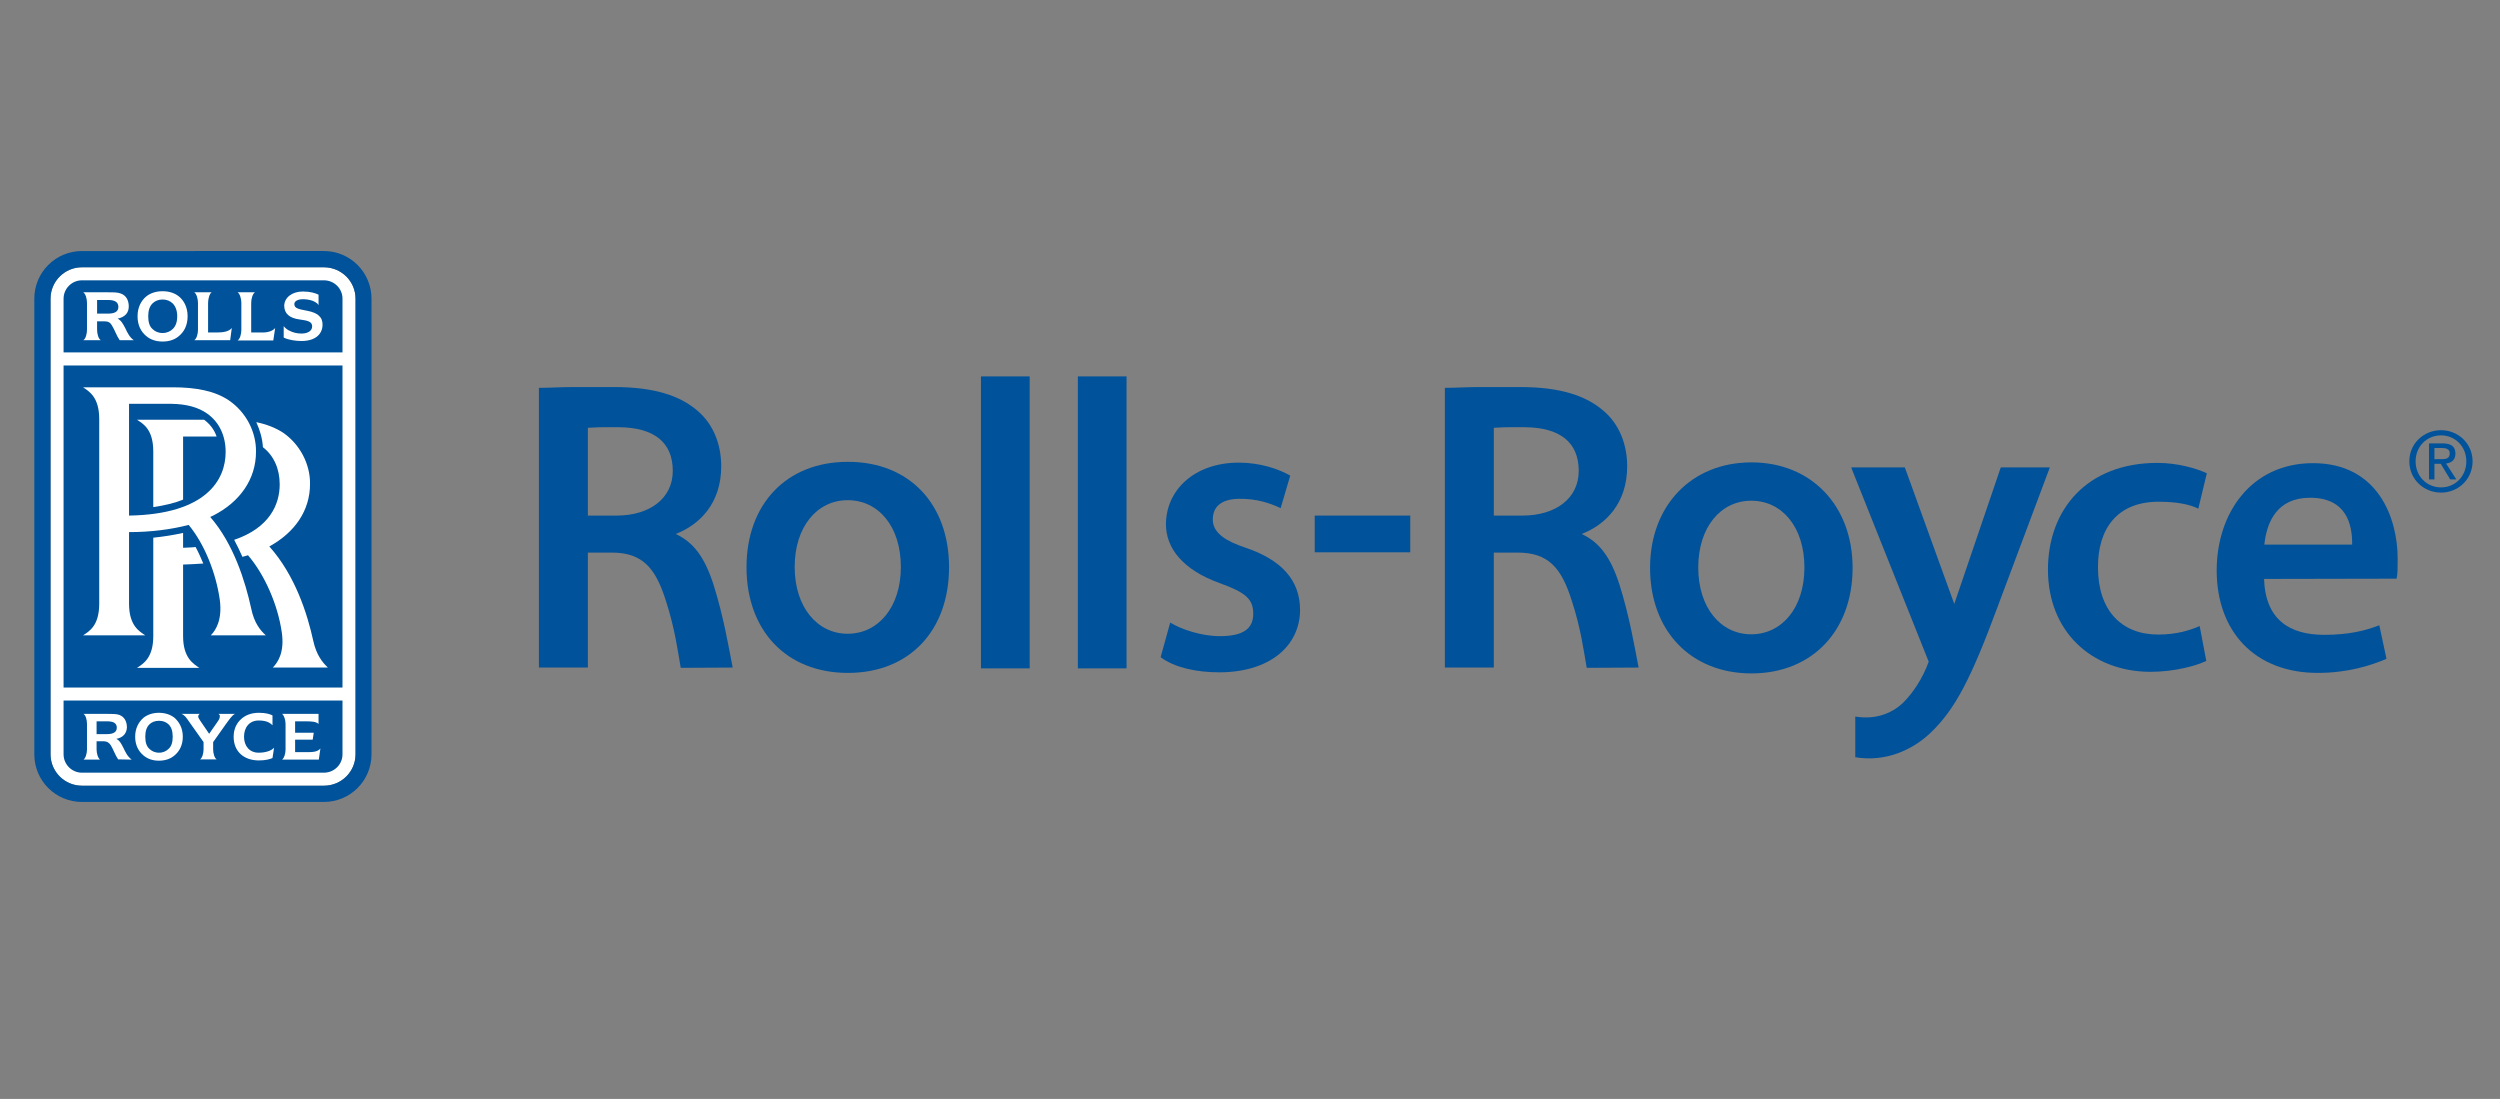 <?xml version="1.0" encoding="utf-8"?>
<!-- Generator: Adobe Illustrator 19.1.0, SVG Export Plug-In . SVG Version: 6.00 Build 0)  -->
<svg version="1.1" id="Layer_1" xmlns="http://www.w3.org/2000/svg" xmlns:xlink="http://www.w3.org/1999/xlink" x="0px" y="0px"
	 width="682.466px" height="299.985px" viewBox="0 0 682.466 299.985" style="enable-background:new 0 0 682.466 299.985;"
	 xml:space="preserve">
<rect x="0" y="0" width="682.466" height="299.985" fill="#808080" stroke="none"/>
<style type="text/css">
	.Arched_x0020_Green{fill:url(#SVGID_1_);stroke:#FFFFFF;stroke-width:0.25;stroke-miterlimit:1;}
	.st0{display:none;}
	.st1{display:inline;}
	.st2{fill:#003876;}
	.st3{display:inline;fill:#003876;}
	.st4{fill:#00529B;}
	.st5{fill:#FFFFFF;}
</style>
<linearGradient id="SVGID_1_" gradientUnits="userSpaceOnUse" x1="-82.984" y1="444.806" x2="-82.277" y2="444.099">
	<stop  offset="0" style="stop-color:#20AC4B"/>
	<stop  offset="0.983" style="stop-color:#19361A"/>
</linearGradient>
<g class="st0">
	<g class="st1">
		<path class="st2" d="M93.292,69.298C76.817,75.2,71.159,91.196,71.159,91.196c-2.218,5.903-8.121,10.328-14.759,10.328H25.159
			c-8.612,0-15.739-7.13-15.739-15.742c0-8.608,5.902-15.495,15.739-15.495l25.091,0.247L14.094,34.38
			c-6.147-6.16-6.147-15.996,0-22.125c6.151-6.151,15.987-6.151,22.133,0L71.895,47.9V23.307c0-8.59,6.892-15.721,15.748-15.721
			c8.611,0,15.495,7.131,15.495,15.721V54.54C103.137,61.188,99.204,67.338,93.292,69.298 M87.643,201.614
			c-8.608,0-15.504-5.659-15.26-15.484l0.249-25.101l-36.155,36.151c-6.151,6.164-16.231,6.164-22.134,0
			c-6.15-6.138-6.15-16.231,0-22.129l35.419-35.664H25.403c-8.856,0-15.739-7.14-15.739-15.725c0-8.608,6.882-15.739,15.739-15.739
			h31.241c6.639,0,12.545,3.934,14.759,9.836c5.658,16.706,21.646,22.364,21.646,22.364c6.155,2.212,10.333,7.871,10.333,14.758
			v31.248C103.381,194.732,96.498,201.614,87.643,201.614z M188.22,139.139l-25.087-0.244l36.155,36.155
			c6.152,6.146,6.152,15.991,0,22.129c-6.146,6.164-15.981,6.164-22.132,0l-35.673-35.655v24.605c0,9.338-7.13,15.733-15.742,15.733
			c-8.608,0-15.739-7.131-15.739-15.733v-31.248c0-6.643,4.178-12.789,10.084-14.758c16.484-5.659,22.143-21.871,22.143-21.871
			c2.204-5.902,8.106-10.33,14.758-10.33h31.233c8.608,0,15.748,7.131,15.748,15.739
			C203.967,132.247,197.563,139.139,188.22,139.139z M188.463,101.277H157.23c-6.638,0-12.798-3.934-14.758-9.836
			c-5.659-16.484-21.899-22.387-21.899-22.387c-5.903-2.208-10.323-7.866-10.323-14.758V23.063c0-8.595,7.126-15.478,15.737-15.478
			c8.608,0,15.495,6.395,15.495,15.478l-0.239,25.081l36.155-36.137c6.152-6.146,15.986-6.146,22.133,0
			c6.151,6.133,6.151,16.213,0,22.373L163.87,69.791h24.594c8.608,0,15.747,7.139,15.747,15.747
			C204.211,94.146,197.072,101.277,188.463,101.277z"/>
	</g>
	<g class="st1">
		<path class="st2" d="M350.269,201.126c-11.561-23.369-32.439-60.27-44.735-79.432h-9.845v79.432h-36.892V9.059h60.749
			c40.071,0,63.939,19.161,63.939,57.535c0,26.319-18.946,42.558-38.866,49.197c12.789,17.446,37.384,60.244,49.676,85.335H350.269
			 M314.633,38.557h-18.944v54.844h14.758c19.925,0,34.413-8.6,34.413-27.3C344.86,49.627,334.287,38.557,314.633,38.557z
			 M471.512,201.126h-61.96V9.059h65.162c37.401,0,61.986,18.181,61.986,50.159c0,22.636-15.005,35.42-29.277,41.079
			c19.682,5.167,35.673,18.692,35.673,44.014C543.096,177.757,517.26,201.126,471.512,201.126z M469.543,38.31h-22.847v49.934
			h21.134c15.983,0,29.757-8.608,29.757-25.828C497.587,46.175,487.752,38.31,469.543,38.31z M469.303,116.78h-22.606v55.068h23.84
			c18.697,0,33.206-7.369,33.206-27.796C503.743,125.392,490.218,116.78,469.303,116.78z M601.375,202.839
			c-16.735,0-37.88-2.697-48.443-5.899l8.373-34.438c7.602,3.451,24.577,8.869,40.07,8.869c18.688,0,32.711-8.124,32.711-24.612
			c0-14.014-8.613-21.366-32.711-30.723c-24.595-9.587-44.993-21.397-44.993-56.33c0-34.182,27.033-53.108,68.115-53.108
			c17.455,0,35.176,3.45,45.747,6.891l-8.114,33.433c-7.14-3.934-20.913-8.855-37.633-8.855c-19.929,0-28.781,7.627-28.781,20.661
			c0,13.282,9.837,18.204,31.228,27.547c29.526,12.542,47.975,25.096,47.975,58.037C674.919,180.71,645.891,202.839,601.375,202.839
			z"/>
	</g>
	<polyline class="st3" points="37.057,241.252 25.912,241.252 19.163,276.311 13.943,276.311 20.626,241.252 9.42,241.252 
		10.245,236.727 37.881,236.727 37.057,241.252 	"/>
	<path class="st3" d="M59.589,276.311h-5.158l3.578-18.661c0.878-4.576,0.053-6.573-2.581-6.573
		c-5.406,0-11.388,11.443-12.745,18.662l-1.224,6.572h-5.167l8.155-42.804h5.167l-2.643,13.642
		c-0.409,2.289-1.118,5.107-3.287,11.503h0.116c2.762-6.163,7.396-12.089,13.499-12.089c5.401,0,7.22,3.813,6.102,9.917
		L59.589,276.311"/>
	<path class="st3" d="M74.964,263.467c-0.173,0.878-0.288,2.342-0.288,3.406c0,4.505,1.578,5.676,6.275,5.676
		c2.758,0,5.693-0.629,8.164-1.631l0.172,4.106c-2.944,1.18-6.341,1.817-10.155,1.817c-6.691,0-9.8-2.873-9.8-9.444
		c0-11.326,6.342-20.773,15.961-20.773c6.221,0,8.571,3.166,8.571,6.626C93.864,259.521,87.461,263.008,74.964,263.467
		 M84.71,250.609c-4.643,0-7.747,4.061-9.104,8.993c9.037-0.355,13.034-2.184,13.034-5.695
		C88.641,251.788,87.052,250.609,84.71,250.609z"/>
	<path class="st3" d="M125.08,258.13c0.815,1.392,1.524,2.695,2.341,4.167l7.786,14.015h-6.341l-9.366-17.773h-0.762l-3.339,17.773
		h-5.225l7.512-39.584c2.697-0.167,5.512-0.222,9.446-0.222c8.075,0,11.707,3.22,11.707,8.675
		C138.84,252.736,132.326,257.296,125.08,258.13 M126.303,240.896c-1.76,0-3.105,0.062-4.159,0.115l-2.585,13.472
		c0.643,0.062,1.707,0.115,3.171,0.115c5.902,0,10.531-3.102,10.531-8.586C133.261,242.537,131.207,240.896,126.303,240.896z"/>
	<path class="st3" d="M151.11,276.842c-7.338,0-10.683-3.697-10.683-10.377c0-11.627,7.394-19.84,16.892-19.84
		c7.695,0,10.866,4.337,10.866,10.5C168.185,269.163,159.91,276.842,151.11,276.842 M156.503,251.077
		c-6.395,0-10.679,7.168-10.679,14.493c0,4.355,1.761,6.75,6.155,6.75c5.695,0,10.683-6.093,10.683-14.6
		C162.662,253.427,160.725,251.077,156.503,251.077z"/>
	<path class="st3" d="M177.448,285.934c-3.517,3.521-7.038,5.286-10.501,5.286c-1.458,0-2.931-0.115-4.101-0.407l0.869-4.764
		c1.18,0.425,2.416,0.594,3.708,0.594c2.052,0,4.456-1.233,6.448-3.343c2.287-2.467,3.294-5.109,3.294-9.331
		c0-7.742-1.653-17.366-4.284-26.82h5.868c1.934,7.574,3.277,16.674,3.277,22.892c0,1.056-0.172,2.457-0.399,3.627h0.052
		c4.634-8.151,8.622-16.479,13.208-27.655l4.869,1.438C192.007,265.456,184.73,278.723,177.448,285.934"/>
	<path class="st3" d="M222.114,276.311h-5.233c0.536-2.52,1.646-6.386,3.406-11.849l-0.12-0.062
		c-2.106,4.514-6.509,12.496-13.61,12.496c-4.225,0-6.514-2.696-6.514-8.852c0-10.749,5.579-21.357,18.31-21.357
		c3.345,0,6.458,0.347,9.154,0.869C224.393,263.877,223.336,269.33,222.114,276.311 M217.471,250.856
		c-8.683,0-12.089,8.967-12.089,16.195c0,3.805,1.174,5.34,2.999,5.34c5.512,0,11.498-11.691,12.85-18.671l0.409-2.342
		C220.458,251.077,219.115,250.856,217.471,250.856z"/>
	<polyline class="st3" points="236.952,276.311 231.795,276.311 239.95,233.508 245.116,233.508 236.952,276.311 	"/>
	<path class="st3" d="M280.88,255.361v0.071c3.753,0.815,5.925,3.868,5.925,7.326c0,7.397-6.107,13.73-17.229,13.73
		c-2.461,0-6.279-0.115-10.026-0.178l7.507-39.584c2.815-0.053,6.542-0.167,11.064-0.167c7.566,0,10.972,2.927,10.972,7.627
		C289.095,250.147,285.222,253.837,280.88,255.361 M272.726,257.889c-1.524,0-3.495,0-4.431,0.062l-2.643,13.854
		c0.989,0.169,2.643,0.284,4.812,0.284c7.011,0,10.709-4.115,10.709-8.86C281.173,259.717,278.53,257.889,272.726,257.889z
		 M276.713,240.896c-1.882,0-3.58,0.062-5.22,0.115l-2.444,12.771c1.117,0.054,2.035,0.054,3.38,0.054
		c6.457,0,11.033-3.052,11.033-8.47C283.462,242.723,282.057,240.896,276.713,240.896z"/>
	<path class="st3" d="M314.323,276.311h-5.225c0.528-2.52,1.646-6.386,3.406-11.849l-0.115-0.062
		c-2.106,4.514-6.51,12.496-13.615,12.496c-4.221,0-6.509-2.696-6.509-8.852c0-10.749,5.573-21.357,18.305-21.357
		c3.345,0,6.456,0.347,9.158,0.869C316.611,263.877,315.56,269.33,314.323,276.311 M309.692,250.856
		c-8.683,0-12.089,8.967-12.089,16.195c0,3.805,1.171,5.34,2.99,5.34c5.521,0,11.504-11.691,12.86-18.671l0.408-2.342
		C312.691,251.077,311.333,250.856,309.692,250.856z"/>
	<path class="st3" d="M347.308,276.311h-5.168l3.58-18.661c0.887-4.576,0.062-6.573-2.581-6.573
		c-5.392,0-11.38,11.443-12.732,18.662l-1.233,6.572h-5.17l2.937-15.202c0.244-1.34,2.35-12.666,2.585-13.96h5.103
		c-0.351,1.934-1.171,5.285-3.223,11.503h0.12c2.752-6.163,7.383-12.089,13.493-12.089c5.403,0,7.211,3.813,6.112,9.917
		L347.308,276.311"/>
	<polyline class="st3" points="370.421,260.365 379.237,276.311 372.895,276.311 365.144,260.887 362.217,276.311 357.046,276.311 
		365.197,233.508 370.367,233.508 365.382,259.602 379.05,245.712 382.864,248.675 370.421,260.365 	"/>
	<path class="st3" d="M407.157,276.842c-7.335,0-10.678-3.697-10.678-10.377c0-11.627,7.396-19.84,16.904-19.84
		c7.654,0,10.82,4.337,10.82,10.5C424.204,269.163,415.937,276.842,407.157,276.842 M412.559,251.077
		c-6.396,0-10.689,7.168-10.689,14.493c0,4.355,1.765,6.75,6.173,6.75c5.695,0,10.653-6.093,10.653-14.6
		C418.697,253.427,416.754,251.077,412.559,251.077z"/>
	<path class="st3" d="M452.789,238.032c-1.295-0.355-2.882-0.594-4.115-0.594c-4.222,0-6.571,2.287-7.513,7.742l-0.355,1.969h7.931
		l-0.878,4.114h-7.868l-5.047,26.52c-1.816,9.57-6.278,13.438-13.383,13.438c-1.693,0-3.459-0.169-5.039-0.525l1.297-4.46
		c1.348,0.407,2.927,0.577,4.098,0.577c4.167,0,6.518-2.103,7.805-8.915l5.116-26.635h-5.934l0.878-4.114h5.819l0.407-2.023
		c1.402-7.98,5.624-11.972,13.197-11.972c1.649,0,3.229,0.176,4.869,0.531L452.789,238.032"/>
	<path class="st3" d="M484.941,241.545c-1.934-0.702-4.054-0.941-5.526-0.941c-5.862,0-8.496,3.352-8.496,6.493
		c0,7.149,12.089,7.387,12.089,16.78c0,7.335-6.457,13.02-15.673,13.02c-2.109,0-4.576-0.229-6.509-0.878l0.993-5.162
		c1.641,0.7,3.991,1.286,5.986,1.286c6.111,0,9.569-2.979,9.569-7.387c0-6.866-12.035-6.928-12.035-16.437
		c0-6.474,5.108-12.169,14.617-12.169c1.995,0,3.76,0.117,5.986,0.577L484.941,241.545"/>
	<path class="st3" d="M510.058,252.141c-1.588-0.709-3.281-1.116-5.349-1.116c-7.387,0-10.855,8.336-10.855,14.962
		c0,3.051,1.002,6.155,6.111,6.155c2.296,0,4.638-0.523,6.394-1.338v4.451c-2.109,0.825-4.93,1.534-7.857,1.534
		c-7.575,0-10.155-4.114-10.155-9.632c0-11.14,6.27-20.471,16.727-20.471c2.396,0,4.338,0.347,6.154,0.869L510.058,252.141"/>
	<path class="st3" d="M523.148,276.842c-7.334,0-10.687-3.697-10.687-10.377c0-11.627,7.398-19.84,16.897-19.84
		c7.69,0,10.855,4.337,10.855,10.5C540.213,269.163,531.948,276.842,523.148,276.842 M528.542,251.077
		c-6.404,0-10.68,7.168-10.68,14.493c0,4.355,1.756,6.75,6.155,6.75c5.695,0,10.68-6.093,10.68-14.6
		C534.698,253.427,532.763,251.077,528.542,251.077z"/>
	<path class="st3" d="M563.14,251.263h-7.902l-2.873,15.257c-0.824,4.522-0.239,5.747,2.643,5.747c1.633,0,2.847-0.178,4.026-0.462
		l-0.362,4.399c-1.704,0.345-3.727,0.585-5.429,0.585c-5.978,0-7.504-2.82-6.271-9.454l3.104-16.072h-5.925l0.824-4.114h5.862
		l1.819-9.419l5.428-1.225l-2.022,10.644h7.893L563.14,251.263"/>
	<polyline class="st3" points="570.643,276.311 565.492,276.311 573.633,233.508 578.804,233.508 570.643,276.311 	"/>
	<path class="st3" d="M602.387,276.311h-5.225c0.533-2.52,1.65-6.386,3.406-11.849l-0.115-0.062
		c-2.111,4.514-6.511,12.496-13.615,12.496c-4.221,0-6.509-2.696-6.509-8.852c0-10.749,5.579-21.357,18.297-21.357
		c3.354,0,6.456,0.347,9.171,0.869C604.675,263.877,603.627,269.33,602.387,276.311 M597.756,250.856
		c-8.683,0-12.089,8.967-12.089,16.195c0,3.805,1.171,5.34,2.99,5.34c5.526,0,11.503-11.691,12.852-18.671l0.417-2.342
		C600.747,251.077,599.398,250.856,597.756,250.856z"/>
	<path class="st3" d="M635.372,276.311h-5.162l3.575-18.661c0.887-4.576,0.053-6.573-2.591-6.573
		c-5.392,0-11.379,11.443-12.727,18.662l-1.242,6.572h-5.145l2.936-15.202c0.232-1.34,2.342-12.666,2.573-13.96h5.108
		c-0.347,1.934-1.171,5.285-3.237,11.503h0.124c2.767-6.163,7.389-12.089,13.498-12.089c5.402,0,7.211,3.813,6.111,9.917
		L635.372,276.311"/>
	<path class="st3" d="M668.827,265.757c-0.195,0.993-1.773,9.499-1.942,10.555h-5.162c0.462-2.52,1.578-6.386,3.344-11.849
		l-0.115-0.062c-2.12,4.514-6.52,12.496-13.613,12.496c-4.232,0-6.52-2.696-6.52-8.852c0-10.749,5.57-21.357,18.306-21.357
		c1.474,0,2.652,0.106,4.107,0.347l2.526-13.526h5.225L668.827,265.757 M662.245,250.856c-8.691,0-12.098,8.967-12.098,16.195
		c0,3.805,1.19,5.34,2.999,5.34c5.525,0,11.512-11.691,12.852-18.671l0.407-2.342C665.235,251.077,663.886,250.856,662.245,250.856z
		"/>
</g>
<g>
	<polyline class="st4" points="268.452,182.456 281.087,182.456 281.087,102.754 267.789,102.754 267.789,182.456 268.452,182.456 	
		"/>
	<polyline class="st4" points="294.892,182.456 307.532,182.456 307.532,102.754 294.239,102.754 294.239,182.456 294.892,182.456 	
		"/>
	<path class="st4" d="M506.465,206.714c8.207,1.384,15.549-1.958,20.41-6.537c6.829-6.459,11.188-14.886,18.461-34.575
		l13.941-37.206l0.292-0.794h-13.366l-0.147,0.356l-12.568,36.913l-13.366-36.913l-0.151-0.356h-14.599l0.287,0.794l20.853,52.239
		c-1.671,4.656-4.36,8.572-6.975,11.193c-3.342,3.195-7.989,4.647-13.074,3.78V206.714"/>
	<path class="st4" d="M478.124,126.223c-16.416,0-27.678,11.838-27.678,28.769c0,17.215,11.116,28.838,27.678,28.838
		c16.562,0,27.61-11.623,27.61-28.838C505.734,138.06,494.472,126.223,478.124,126.223z M478.056,173.156
		c-8.281,0-14.457-7.199-14.457-18.237c0-11.043,6.176-18.232,14.457-18.232c8.427,0,14.526,7.19,14.526,18.232
		C492.582,165.958,486.41,173.156,478.056,173.156"/>
	<path class="st4" d="M231.469,126.072c-16.864,0-27.683,11.627-27.683,28.774c0,17.215,10.819,28.847,27.683,28.847
		c16.855,0,27.61-11.632,27.61-28.847C259.079,137.699,248.324,126.072,231.469,126.072z M231.392,173.006
		c-8.281,0-14.457-7.263-14.457-18.227c0-11.049,6.176-18.238,14.457-18.238c8.427,0,14.531,7.19,14.531,18.238
		C245.923,165.743,239.745,173.006,231.392,173.006"/>
	<rect x="358.899" y="140.749" class="st4" width="26.084" height="10.025"/>
	<path class="st4" d="M194.77,159.571c2.767,8.71,4.219,17.434,5.241,22.661l-14.175,0.078c-0.799-4.505-1.597-10.755-4.062-18.31
		c-2.835-9.008-6.396-13.152-14.827-13.152h-6.465v31.385h-13.371v-76.355c2.835,0,6.176-0.219,9.742-0.219c3.484,0,7.19,0,10.746,0
		c10.824,0,17.945,2.251,22.894,6.542c4.136,3.555,6.391,8.939,6.391,15.11c0,10.098-5.884,15.915-12.421,18.457
		C189.257,148.017,192.306,151.943,194.77,159.571z M168.983,116.627c-1.818,0-3.269,0-4.428,0c-1.889,0-3.127,0.152-4.072,0.152
		v23.971h7.774c9.153,0,15.403-4.725,15.403-12.207C183.66,120.768,178.569,116.705,168.983,116.627"/>
	<path class="st4" d="M442.087,159.571c2.762,8.71,4.214,17.434,5.232,22.661l-14.166,0.078c-0.798-4.505-1.597-10.755-4.072-18.31
		c-2.835-9.008-6.391-13.152-14.817-13.152h-6.469v31.385h-13.366v-76.355c2.835,0,6.176-0.219,9.733-0.219c3.493,0,7.2,0,10.755,0
		c10.824,0,17.945,2.251,22.885,6.542c4.145,3.555,6.396,8.939,6.396,15.11c0,10.098-5.885,15.915-12.426,18.457
		C436.574,148.017,439.618,151.943,442.087,159.571z M416.295,116.627c-1.817,0-3.268,0-4.428,0c-1.889,0-3.126,0.152-4.072,0.152
		v23.971h7.779c9.153,0,15.398-4.725,15.398-12.207C430.972,120.768,425.886,116.705,416.295,116.627"/>
	<path class="st4" d="M319.452,169.956c3.049,1.891,8.641,3.707,13.513,3.707c6.536,0,9.152-2.109,9.152-6.103
		c0-4.072-2.109-5.811-9.079-8.354c-10.244-3.638-14.75-9.669-14.75-16.061c0-9.226,7.633-16.854,19.908-16.854
		c5.811,0,10.897,1.744,14.018,3.555l-2.611,8.866c-2.981-1.374-6.469-2.611-11.408-2.543c-5.086,0.078-7.122,2.397-7.122,5.67
		c0,3.78,3.853,5.962,8.793,7.628c9.805,3.269,15.037,8.793,15.037,17.078c-0.069,9.801-8.281,16.991-22.086,16.991
		c-6.245,0-12.207-1.306-15.982-4.131L319.452,169.956"/>
	<path class="st4" d="M602.289,180.42c-2.756,1.315-8.5,2.981-15.475,2.981c-15.905-0.147-27.751-11.048-27.751-27.902
		c0-16.421,10.677-29.134,29.865-29.134c5.441,0,10.531,1.452,13.508,2.83l-2.328,9.665c-2.318-1.16-5.738-1.89-10.892-1.89
		c-11.262,0-16.567,7.414-16.493,17.95c0,11.769,6.469,18.306,16.421,18.306c5.085,0,8.646-1.164,11.335-2.323L602.289,180.42"/>
	<path class="st4" d="M618.057,158.042c0.365,11.257,7.122,15.256,16.421,15.256c6.61,0,11.116-1.091,15.042-2.611l1.958,9.157
		c-4.214,1.813-10.532,3.849-18.744,3.849c-17.293,0-27.61-11.409-27.61-27.975c0-15.554,9.373-29.281,26.304-29.281
		c17.731,0,23.104,14.964,23.104,26.08c0,2.401,0,4.218-0.291,5.451L618.057,158.042z M642.106,148.669
		c0.079-5.445-1.529-12.791-11.48-12.791c-9.153,0-11.838,6.762-12.495,12.791H642.106"/>
	<path class="st5" d="M13.793,81.536c0-4.721,3.853-8.573,8.578-8.573h66.043c4.794,0,8.641,3.853,8.641,8.573v124.379
		c0,4.735-3.848,8.573-8.641,8.573H22.372c-4.726,0-8.578-3.839-8.578-8.573V81.536"/>
	<path class="st4" d="M17.354,96.208V81.536c0-2.757,2.256-5.013,5.018-5.013h66.043c2.83,0,5.081,2.256,5.081,5.013v14.672H17.354"
		/>
	<rect x="17.354" y="99.773" class="st4" width="76.141" height="87.914"/>
	<path class="st4" d="M13.793,81.536c0-4.721,3.853-8.573,8.578-8.573h66.043c4.794,0,8.641,3.853,8.641,8.573v124.379
		c0,4.735-3.848,8.573-8.641,8.573H22.372c-4.726,0-8.578-3.839-8.578-8.573V81.536z M101.415,81.536
		c0-7.19-5.811-13.007-13.001-13.007H22.372c-7.195,0-13.006,5.817-13.006,13.007v124.379c0,7.2,5.811,13.006,13.006,13.006h66.043
		c7.19,0,13.001-5.806,13.001-13.006V81.536"/>
	<path class="st4" d="M17.354,191.243v14.672c0,2.767,2.256,5.018,5.018,5.018h66.043c2.83,0,5.081-2.251,5.081-5.018v-14.672
		H17.354"/>
	<path class="st5" d="M49.982,173.663v-19.548c1.884-0.068,3.697-0.146,5.514-0.282c-0.648-1.529-1.306-3.059-2.105-4.51
		c-1.09,0.146-2.25,0.146-3.409,0.214v-4.063c-2.548,0.576-5.31,1.014-8.14,1.306v26.884c0,5.958-2.761,7.555-4.437,8.646h17.005
		C52.811,181.218,49.982,179.621,49.982,173.663"/>
	<path class="st5" d="M89.501,182.232c-1.379-1.306-3.128-3.337-3.994-7.335c-1.603-7.336-4.944-17.868-11.988-25.72
		c6.897-3.78,11.116-9.733,11.116-17.068c0.068-5.231-2.621-10.755-7.414-14.029c-2.036-1.3-4.432-2.25-7.263-2.834
		c1.018,2.182,1.671,4.51,1.817,6.834c2.981,2.323,4.579,5.88,4.579,10.167c0,5.455-2.766,11.847-12.426,15.12
		c0.799,1.519,1.593,3.128,2.251,4.647c0.507-0.146,1.018-0.292,1.524-0.433c4.501,5.226,8.134,13.439,9.226,21.067
		c0.799,5.524-1.159,8.28-2.464,9.586H89.501"/>
	<path class="st5" d="M72.573,173.444c-1.452-1.305-3.195-3.341-3.999-7.335c-1.602-7.34-4.793-17.658-11.189-24.989
		c0.292-0.151,0.512-0.224,0.804-0.37c7.263-3.702,11.696-9.878,11.696-17.438c0.073-5.3-2.616-10.746-7.414-14.019
		c-3.775-2.543-8.861-3.565-15.324-3.565H22.659c1.671,1.095,4.427,2.699,4.427,8.65v50.421c0,6.036-2.756,7.556-4.427,8.646h17
		c-1.603-1.09-4.433-2.611-4.433-8.646V145.26c5.958,0,11.554-0.731,16.275-1.968c4.292,5.159,7.487,13.151,8.505,20.488
		c0.721,5.519-1.169,8.359-2.474,9.664H72.573z M35.226,140.749v-30.513H46.78c4.214,0.073,7.336,0.945,9.81,2.689
		c3.264,2.319,5.008,6.031,5.008,10.464C61.599,130.871,56.44,140.389,35.226,140.749"/>
	<path class="st5" d="M49.982,136.389v-17.22h9.152c-0.652-1.889-1.822-3.415-3.415-4.579H37.404
		c1.676,1.091,4.437,2.621,4.437,8.651v15.189C44.891,137.992,47.653,137.339,49.982,136.389"/>
	<path class="st5" d="M66.616,201.122c0,2.474,1.452,4.355,3.994,4.355c1.818,0,3.483-0.507,4.214-1.374l-0.439,2.835
		c-0.653,0.282-1.812,0.652-3.702,0.652c-4.067,0-6.901-2.396-6.901-6.468c0-2.173,0.872-3.849,2.177-4.94
		c1.164-1.013,2.762-1.597,4.725-1.597c1.89,0,3.05,0.36,3.702,0.721v2.699c-0.798-0.877-1.957-1.316-3.775-1.316
		C68.067,196.689,66.616,198.579,66.616,201.122"/>
	<path class="st5" d="M33.702,204.181c-0.585-1.169-1.091-2.114-1.963-2.474c1.89-0.361,2.83-1.53,2.908-3.128
		c0-1.666-0.725-2.903-2.036-3.41c-0.798-0.292-1.889-0.292-3.483-0.292H22.8c0.59,0.36,0.946,1.597,0.946,2.757v6.975
		c0,1.023-0.356,2.328-0.946,2.756h4.506c-0.575-0.428-0.94-1.734-0.94-2.756v-2.251h1.884c1.019,0,1.598,0.438,2.036,1.159
		c0.653,1.091,1.164,2.621,1.963,3.78l3.702,0.068C34.793,206.499,34.286,205.408,33.702,204.181z M31.885,198.647
		c0,1.237-1.019,1.754-2.616,1.754h-2.903v-3.488h2.903C30.866,196.913,31.885,197.351,31.885,198.647"/>
	<path class="st5" d="M40.746,204.395c-0.721-0.652-1.086-1.744-1.086-3.273c0-1.52,0.365-2.612,1.086-3.342
		c0.652-0.652,1.529-1.014,2.688-1.014c1.091,0,1.968,0.361,2.621,1.014c0.725,0.73,1.091,1.822,1.091,3.342
		c0,1.529-0.366,2.621-1.091,3.273c-0.652,0.652-1.529,1.081-2.621,1.081C42.275,205.477,41.398,205.048,40.746,204.395z
		 M43.366,207.659c1.744,0,3.195-0.506,4.287-1.452c1.305-1.09,2.25-2.756,2.25-5.085c0-2.319-0.945-3.994-2.25-5.164
		c-1.091-0.867-2.543-1.374-4.287-1.374c-1.676,0-3.128,0.507-4.219,1.374c-1.305,1.169-2.251,2.844-2.251,5.164
		c0,2.328,0.946,3.994,2.251,5.085C40.239,207.153,41.69,207.659,43.366,207.659"/>
	<path class="st5" d="M59.64,194.877c0.292,0.214,0.434,0.429,0.365,0.73c0,0.282-0.151,0.721-0.438,1.159l-2.47,3.556l-2.474-3.634
		c-0.287-0.438-0.58-0.867-0.507-1.237c0.073-0.214,0.151-0.429,0.438-0.575h-5.012c0.872,0.36,1.306,1.013,1.958,1.958l4.067,5.747
		v2.027c0,1.023-0.36,2.328-0.945,2.689h4.51c-0.585-0.36-0.945-1.666-0.945-2.689v-2.027l3.702-5.231
		c0.58-0.73,1.384-2.045,2.251-2.474H59.64"/>
	<path class="st5" d="M83.763,205.33h-3.2v-3.41h4.797l0.287-1.889h-5.085v-3.118h2.835c1.597,0,2.908,0.068,3.56,0.721v-2.757
		h-9.957c0.585,0.429,0.951,1.744,0.951,2.757v6.975c0,1.09-0.366,2.328-0.951,2.756h10.03l0.434-3.049
		C86.738,205.262,85.36,205.33,83.763,205.33"/>
	<path class="st5" d="M77.445,89.018c0.282,0.438,0.94,0.945,1.374,1.168c1.237,0.653,2.328,0.868,3.488,0.868
		c1.817,0,2.908-0.799,2.908-1.963c0-1.379-1.379-1.593-3.488-1.89c-2.685-0.355-4.141-1.592-4.141-3.775
		c0.074-2.182,2.11-3.848,5.091-3.848c2.026,0,3.41,0.433,4.282,0.867v2.835c-0.287-0.507-0.94-0.872-1.598-1.159
		c-0.872-0.292-1.739-0.439-2.684-0.439c-1.461,0-2.328,0.584-2.328,1.306c0,1.237,1.159,1.383,3.702,1.889
		c2.543,0.517,4.072,1.598,3.999,3.858c-0.074,2.612-2.11,4.355-5.743,4.355c-1.598,0-3.634-0.292-4.861-0.946V89.018"/>
	<path class="st5" d="M34.208,89.603c-0.652-1.238-1.159-2.183-2.104-2.617c2.036-0.433,3.049-1.592,3.049-3.341
		c0-1.671-0.725-2.977-2.104-3.488c-0.877-0.365-1.963-0.365-3.634-0.365h-6.688c0.662,0.438,1.019,1.744,1.019,2.908v7.335
		c0,1.096-0.356,2.475-1.019,2.84h4.798c-0.653-0.365-1.019-1.744-1.019-2.84v-2.323h2.036c1.019,0,1.598,0.36,2.036,1.164
		c0.726,1.159,1.233,2.762,2.105,3.999h3.853C35.373,92.077,34.793,90.84,34.208,89.603z M32.318,83.786
		c0,1.316-1.085,1.823-2.756,1.823h-3.055v-3.712h3.055C31.232,81.896,32.318,82.408,32.318,83.786"/>
	<path class="st5" d="M41.623,89.816c-0.799-0.725-1.16-1.884-1.16-3.478c0-1.529,0.361-2.694,1.16-3.498
		c0.652-0.652,1.597-1.081,2.756-1.081c1.164,0,2.11,0.429,2.767,1.081c0.794,0.804,1.232,1.968,1.232,3.498
		c0,1.593-0.438,2.752-1.232,3.478c-0.657,0.653-1.603,1.091-2.767,1.091C43.22,90.908,42.275,90.47,41.623,89.816z M44.379,93.236
		c1.822,0,3.347-0.512,4.506-1.529c1.384-1.159,2.328-2.903,2.328-5.368c0-2.406-0.945-4.218-2.328-5.378
		c-1.159-0.95-2.685-1.461-4.506-1.461c-1.812,0-3.341,0.511-4.5,1.461c-1.379,1.16-2.328,2.972-2.328,5.378
		c0,2.465,0.95,4.209,2.328,5.368C41.038,92.724,42.635,93.236,44.379,93.236"/>
	<path class="st5" d="M63.275,89.534c-0.731,0.936-2.256,1.228-3.927,1.228h-2.543V82.7c0-1.086,0.366-2.47,0.946-2.908H53.03
		c0.648,0.438,1.014,1.822,1.014,2.908v7.335c0,1.164-0.365,2.401-1.014,2.84h9.805L63.275,89.534"/>
	<path class="st5" d="M75.116,89.534c-0.731,0.936-2.251,1.306-3.927,1.228h-2.616V82.7c0-1.086,0.365-2.47,1.019-2.908h-4.721
		c0.648,0.438,1.014,1.822,1.014,2.908v7.335c0,1.164-0.365,2.475-1.014,2.908h9.738L75.116,89.534"/>
	<path class="st4" d="M659.428,125.931c0-4.033,3.044-7.083,6.946-7.083c3.853,0,6.897,3.05,6.897,7.083
		c0,4.101-3.045,7.121-6.897,7.121C662.472,133.052,659.428,130.033,659.428,125.931z M666.374,134.475
		c4.642,0,8.607-3.604,8.607-8.544c0-4.891-3.965-8.496-8.607-8.496c-4.692,0-8.661,3.604-8.661,8.496
		C657.713,130.871,661.683,134.475,666.374,134.475z M664.567,126.603h1.715l2.591,4.268h1.671l-2.795-4.331
		c1.442-0.18,2.547-0.95,2.547-2.704c0-1.938-1.149-2.796-3.473-2.796h-3.741v9.83h1.485V126.603z M664.567,125.347v-3.045h2.031
		c1.038,0,2.144,0.228,2.144,1.442c0,1.515-1.13,1.603-2.392,1.603H664.567z"/>
</g>
</svg>
